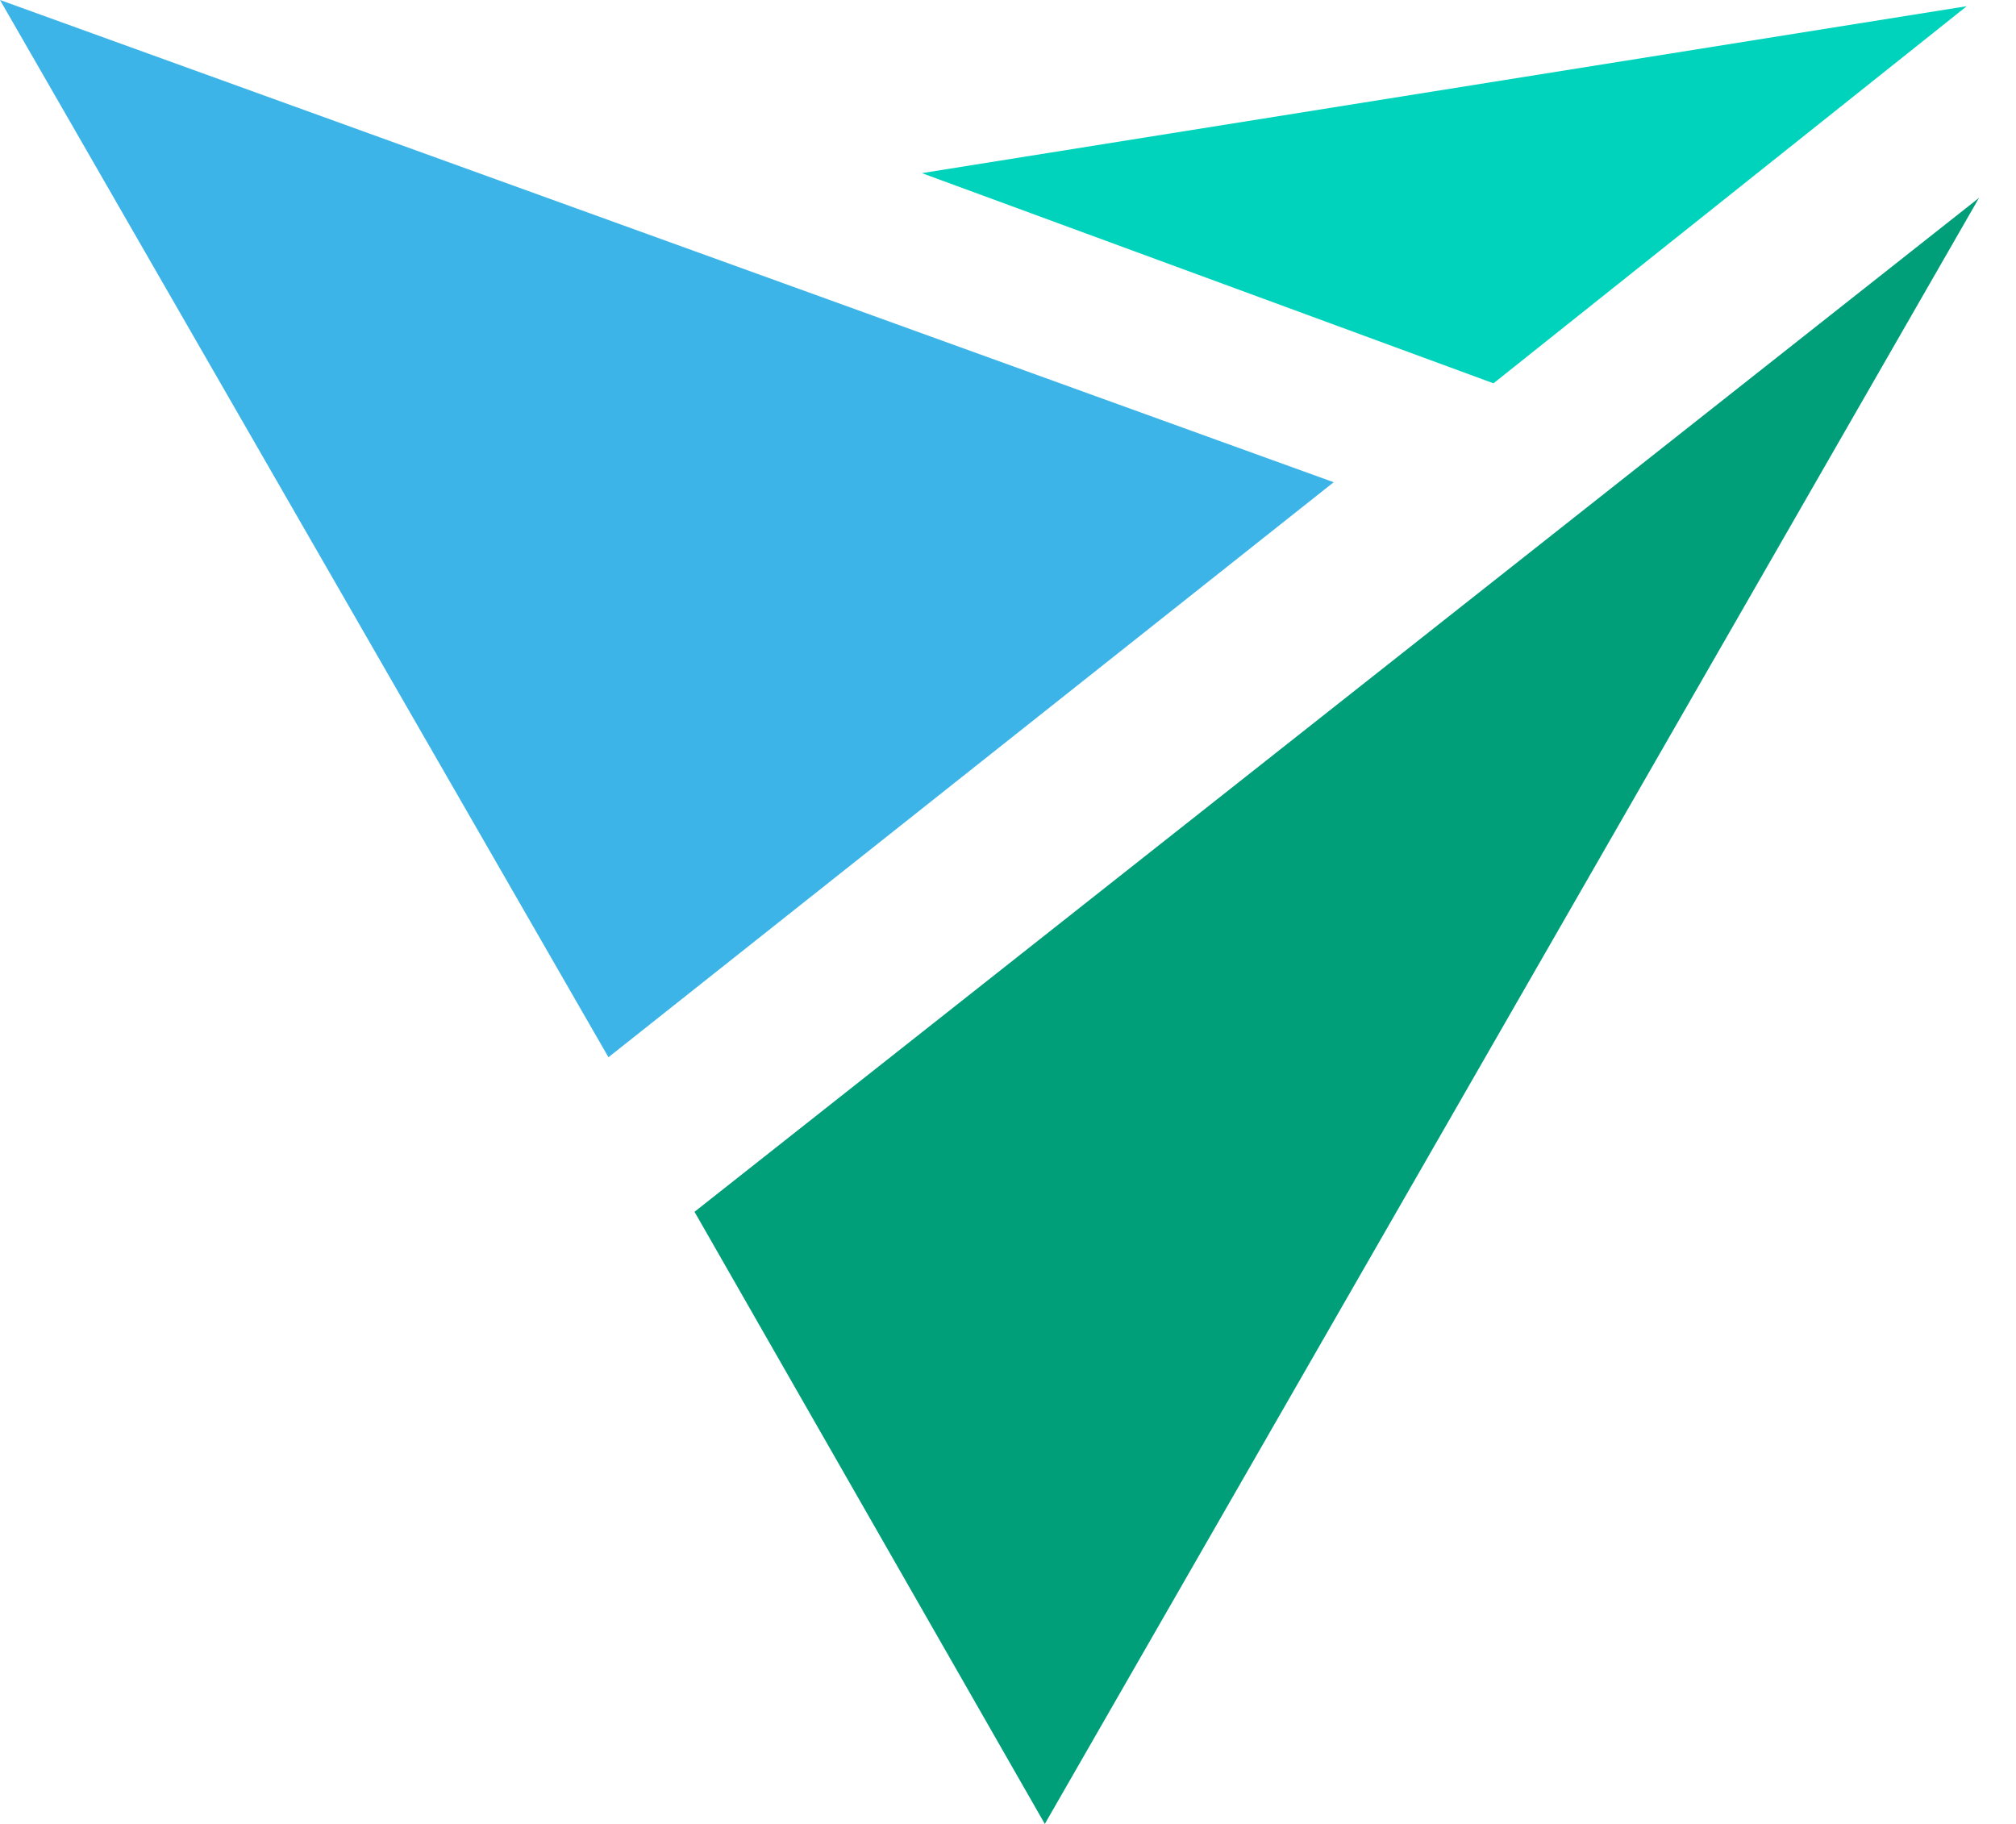 <svg width="42" height="38" viewBox="0 0 42 38" fill="none" xmlns="http://www.w3.org/2000/svg">
<path d="M21.767 38L14.469 25.247L41.23 4.122L21.767 38Z" fill="#009F79"/>
<path d="M27.785 10.047L12.676 22.027L0 0L27.785 10.047Z" fill="#3DB4E7"/>
<path d="M31.114 7.986L19.206 3.607L40.974 0.129L31.114 7.986Z" fill="#00D3BC"/>
</svg>
